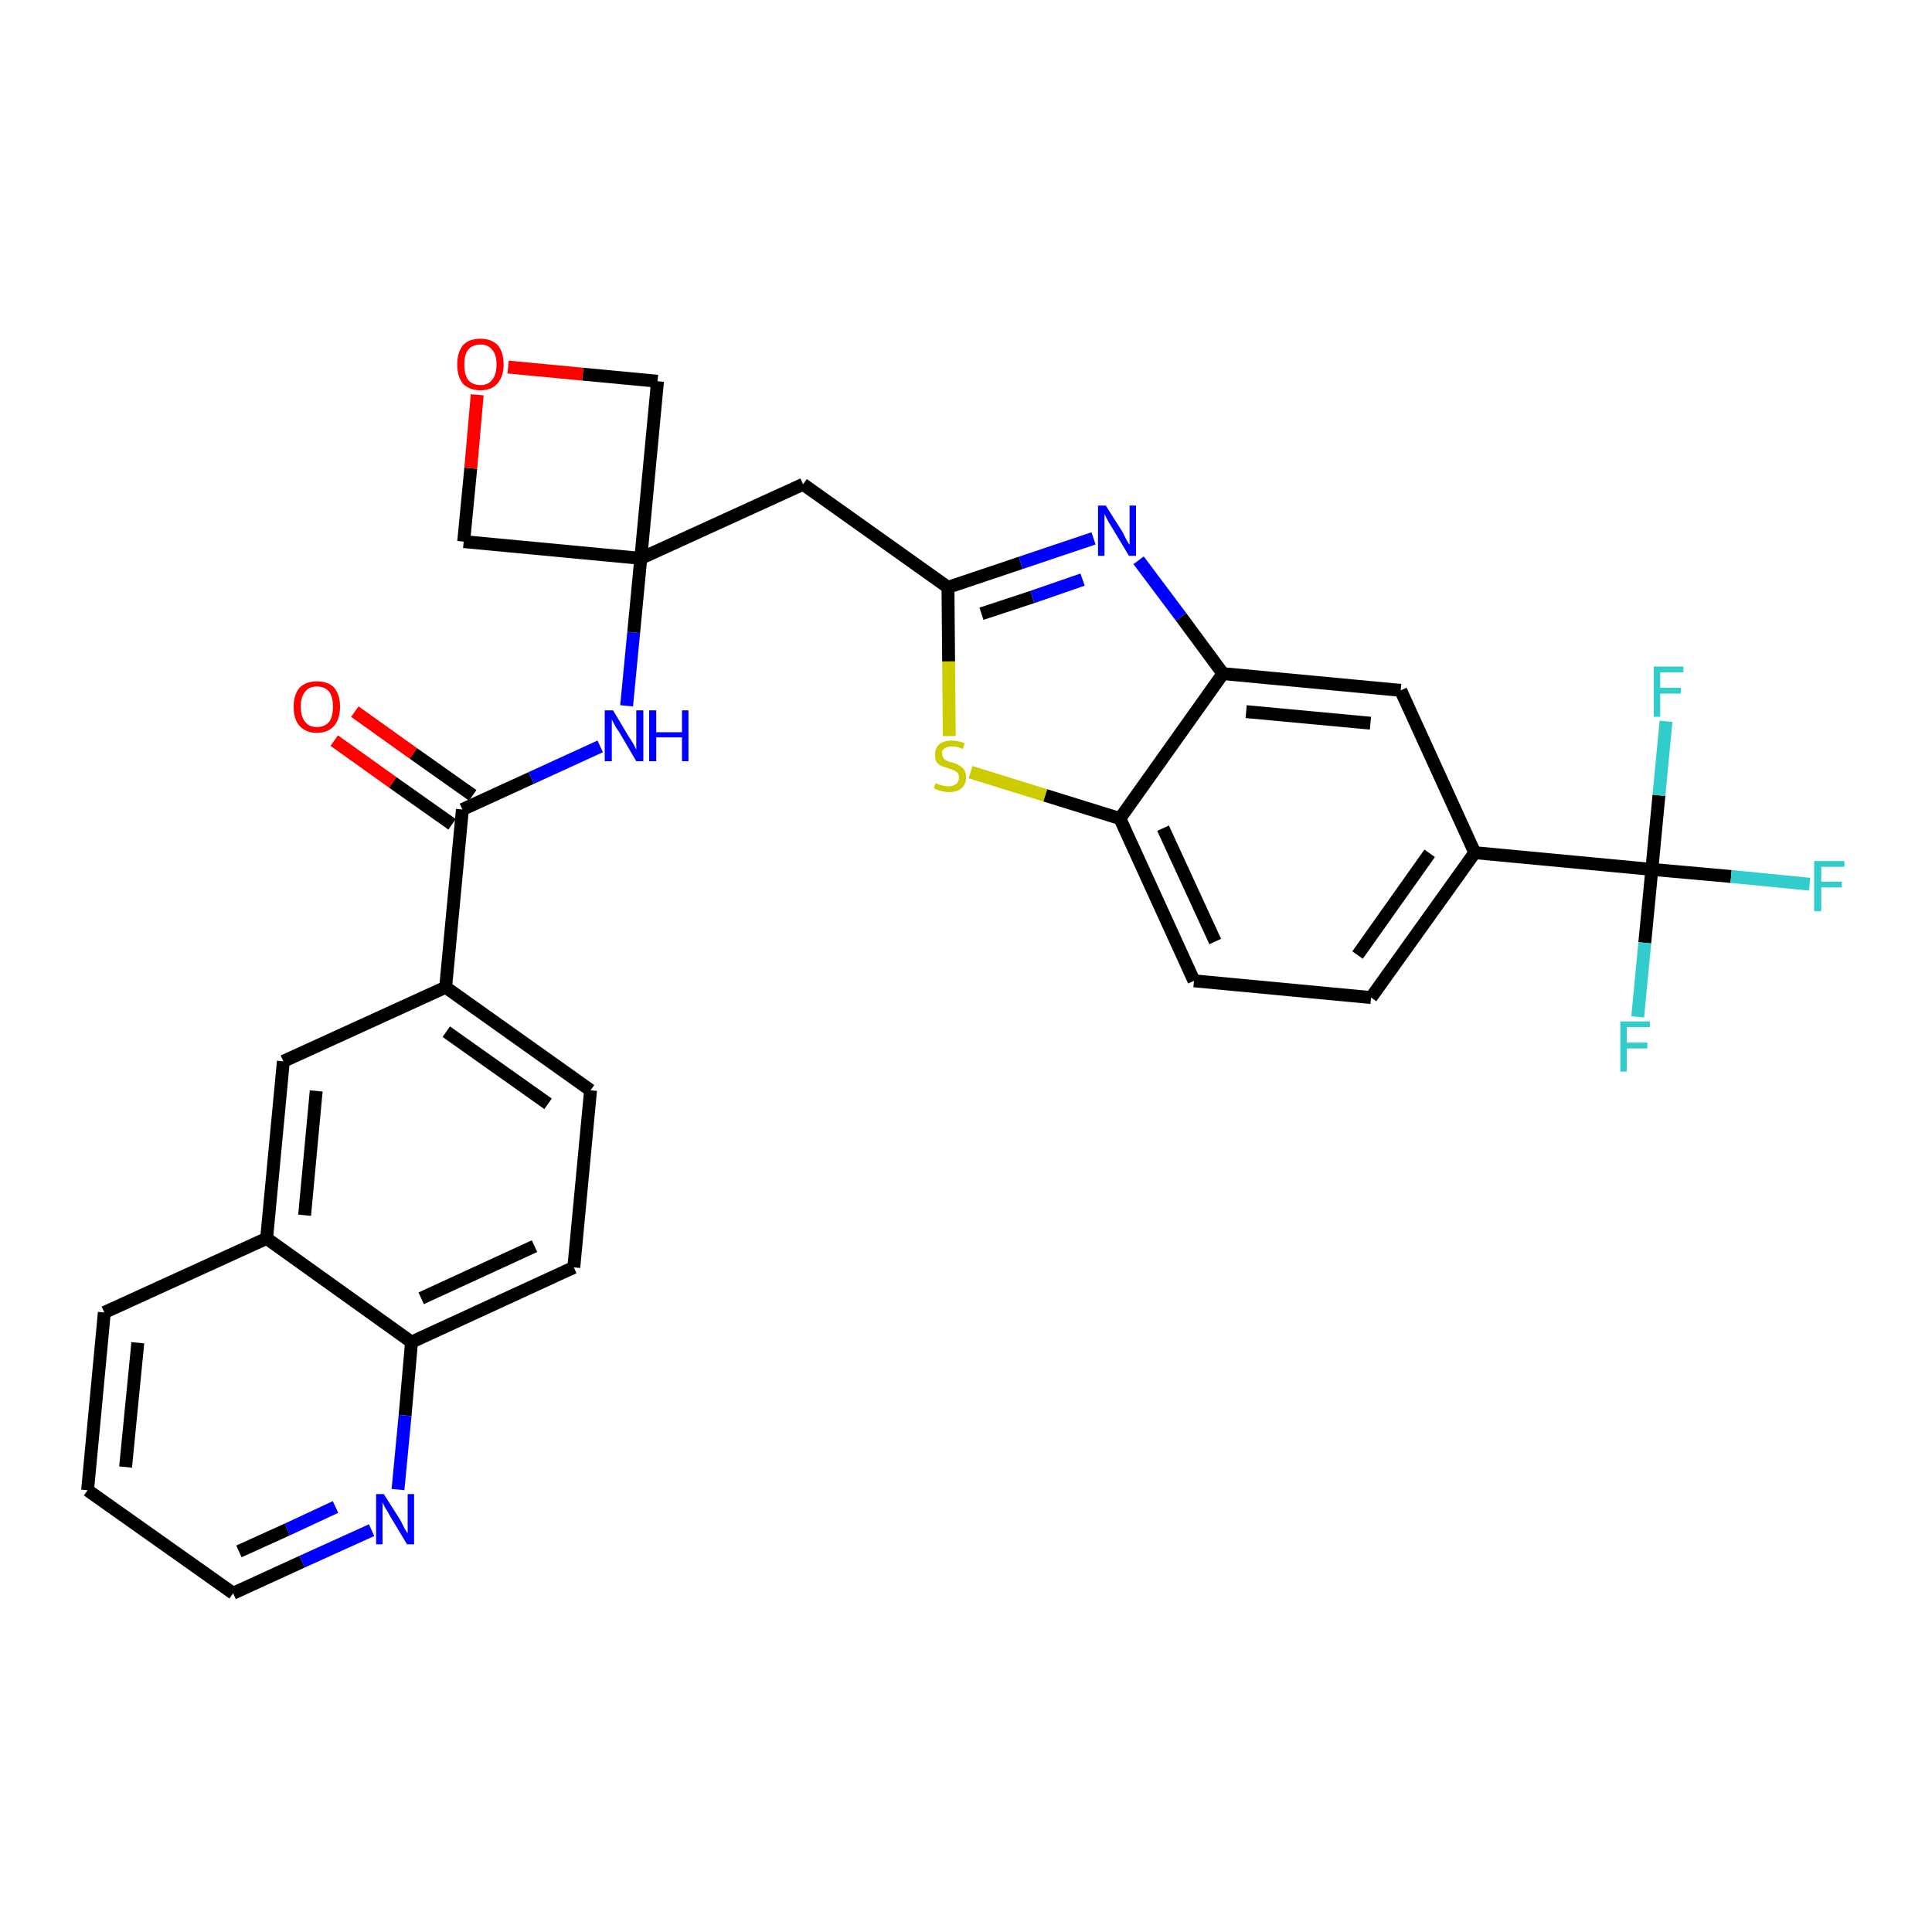<?xml version='1.0' encoding='iso-8859-1'?>
<svg version='1.1' baseProfile='full'
              xmlns='http://www.w3.org/2000/svg'
                      xmlns:rdkit='http://www.rdkit.org/xml'
                      xmlns:xlink='http://www.w3.org/1999/xlink'
                  xml:space='preserve'
width='300px' height='300px' viewBox='0 0 300 300'>
<!-- END OF HEADER -->
<path class='bond-0 atom-0 atom-1' d='M 51.9,115.0 L 61.0,121.5' style='fill:none;fill-rule:evenodd;stroke:#FF0000;stroke-width:2.0px;stroke-linecap:butt;stroke-linejoin:miter;stroke-opacity:1' />
<path class='bond-0 atom-0 atom-1' d='M 61.0,121.5 L 70.2,128.0' style='fill:none;fill-rule:evenodd;stroke:#000000;stroke-width:2.0px;stroke-linecap:butt;stroke-linejoin:miter;stroke-opacity:1' />
<path class='bond-0 atom-0 atom-1' d='M 55.1,110.5 L 64.2,117.0' style='fill:none;fill-rule:evenodd;stroke:#FF0000;stroke-width:2.0px;stroke-linecap:butt;stroke-linejoin:miter;stroke-opacity:1' />
<path class='bond-0 atom-0 atom-1' d='M 64.2,117.0 L 73.4,123.5' style='fill:none;fill-rule:evenodd;stroke:#000000;stroke-width:2.0px;stroke-linecap:butt;stroke-linejoin:miter;stroke-opacity:1' />
<path class='bond-1 atom-1 atom-2' d='M 71.8,125.7 L 82.5,120.8' style='fill:none;fill-rule:evenodd;stroke:#000000;stroke-width:2.0px;stroke-linecap:butt;stroke-linejoin:miter;stroke-opacity:1' />
<path class='bond-1 atom-1 atom-2' d='M 82.5,120.8 L 93.2,115.9' style='fill:none;fill-rule:evenodd;stroke:#0000FF;stroke-width:2.0px;stroke-linecap:butt;stroke-linejoin:miter;stroke-opacity:1' />
<path class='bond-20 atom-1 atom-21' d='M 71.8,125.7 L 69.2,153.3' style='fill:none;fill-rule:evenodd;stroke:#000000;stroke-width:2.0px;stroke-linecap:butt;stroke-linejoin:miter;stroke-opacity:1' />
<path class='bond-2 atom-2 atom-3' d='M 97.3,109.6 L 98.4,98.2' style='fill:none;fill-rule:evenodd;stroke:#0000FF;stroke-width:2.0px;stroke-linecap:butt;stroke-linejoin:miter;stroke-opacity:1' />
<path class='bond-2 atom-2 atom-3' d='M 98.4,98.2 L 99.5,86.7' style='fill:none;fill-rule:evenodd;stroke:#000000;stroke-width:2.0px;stroke-linecap:butt;stroke-linejoin:miter;stroke-opacity:1' />
<path class='bond-3 atom-3 atom-4' d='M 99.5,86.7 L 124.7,75.2' style='fill:none;fill-rule:evenodd;stroke:#000000;stroke-width:2.0px;stroke-linecap:butt;stroke-linejoin:miter;stroke-opacity:1' />
<path class='bond-17 atom-3 atom-18' d='M 99.5,86.7 L 72.0,84.1' style='fill:none;fill-rule:evenodd;stroke:#000000;stroke-width:2.0px;stroke-linecap:butt;stroke-linejoin:miter;stroke-opacity:1' />
<path class='bond-30 atom-20 atom-3' d='M 102.1,59.2 L 99.5,86.7' style='fill:none;fill-rule:evenodd;stroke:#000000;stroke-width:2.0px;stroke-linecap:butt;stroke-linejoin:miter;stroke-opacity:1' />
<path class='bond-4 atom-4 atom-5' d='M 124.7,75.2 L 147.2,91.2' style='fill:none;fill-rule:evenodd;stroke:#000000;stroke-width:2.0px;stroke-linecap:butt;stroke-linejoin:miter;stroke-opacity:1' />
<path class='bond-5 atom-5 atom-6' d='M 147.2,91.2 L 158.5,87.4' style='fill:none;fill-rule:evenodd;stroke:#000000;stroke-width:2.0px;stroke-linecap:butt;stroke-linejoin:miter;stroke-opacity:1' />
<path class='bond-5 atom-5 atom-6' d='M 158.5,87.4 L 169.8,83.6' style='fill:none;fill-rule:evenodd;stroke:#0000FF;stroke-width:2.0px;stroke-linecap:butt;stroke-linejoin:miter;stroke-opacity:1' />
<path class='bond-5 atom-5 atom-6' d='M 152.4,95.3 L 160.3,92.7' style='fill:none;fill-rule:evenodd;stroke:#000000;stroke-width:2.0px;stroke-linecap:butt;stroke-linejoin:miter;stroke-opacity:1' />
<path class='bond-5 atom-5 atom-6' d='M 160.3,92.7 L 168.1,90.0' style='fill:none;fill-rule:evenodd;stroke:#0000FF;stroke-width:2.0px;stroke-linecap:butt;stroke-linejoin:miter;stroke-opacity:1' />
<path class='bond-32 atom-17 atom-5' d='M 147.4,114.3 L 147.3,102.7' style='fill:none;fill-rule:evenodd;stroke:#CCCC00;stroke-width:2.0px;stroke-linecap:butt;stroke-linejoin:miter;stroke-opacity:1' />
<path class='bond-32 atom-17 atom-5' d='M 147.3,102.7 L 147.2,91.2' style='fill:none;fill-rule:evenodd;stroke:#000000;stroke-width:2.0px;stroke-linecap:butt;stroke-linejoin:miter;stroke-opacity:1' />
<path class='bond-6 atom-6 atom-7' d='M 176.8,87.0 L 183.4,95.8' style='fill:none;fill-rule:evenodd;stroke:#0000FF;stroke-width:2.0px;stroke-linecap:butt;stroke-linejoin:miter;stroke-opacity:1' />
<path class='bond-6 atom-6 atom-7' d='M 183.4,95.8 L 189.9,104.6' style='fill:none;fill-rule:evenodd;stroke:#000000;stroke-width:2.0px;stroke-linecap:butt;stroke-linejoin:miter;stroke-opacity:1' />
<path class='bond-7 atom-7 atom-8' d='M 189.9,104.6 L 217.5,107.2' style='fill:none;fill-rule:evenodd;stroke:#000000;stroke-width:2.0px;stroke-linecap:butt;stroke-linejoin:miter;stroke-opacity:1' />
<path class='bond-7 atom-7 atom-8' d='M 193.5,110.5 L 212.8,112.3' style='fill:none;fill-rule:evenodd;stroke:#000000;stroke-width:2.0px;stroke-linecap:butt;stroke-linejoin:miter;stroke-opacity:1' />
<path class='bond-34 atom-16 atom-7' d='M 173.9,127.1 L 189.9,104.6' style='fill:none;fill-rule:evenodd;stroke:#000000;stroke-width:2.0px;stroke-linecap:butt;stroke-linejoin:miter;stroke-opacity:1' />
<path class='bond-8 atom-8 atom-9' d='M 217.5,107.2 L 229.0,132.4' style='fill:none;fill-rule:evenodd;stroke:#000000;stroke-width:2.0px;stroke-linecap:butt;stroke-linejoin:miter;stroke-opacity:1' />
<path class='bond-9 atom-9 atom-10' d='M 229.0,132.4 L 256.5,135.0' style='fill:none;fill-rule:evenodd;stroke:#000000;stroke-width:2.0px;stroke-linecap:butt;stroke-linejoin:miter;stroke-opacity:1' />
<path class='bond-13 atom-9 atom-14' d='M 229.0,132.4 L 212.9,154.9' style='fill:none;fill-rule:evenodd;stroke:#000000;stroke-width:2.0px;stroke-linecap:butt;stroke-linejoin:miter;stroke-opacity:1' />
<path class='bond-13 atom-9 atom-14' d='M 222.0,132.5 L 210.8,148.3' style='fill:none;fill-rule:evenodd;stroke:#000000;stroke-width:2.0px;stroke-linecap:butt;stroke-linejoin:miter;stroke-opacity:1' />
<path class='bond-10 atom-10 atom-11' d='M 256.5,135.0 L 268.8,136.1' style='fill:none;fill-rule:evenodd;stroke:#000000;stroke-width:2.0px;stroke-linecap:butt;stroke-linejoin:miter;stroke-opacity:1' />
<path class='bond-10 atom-10 atom-11' d='M 268.8,136.1 L 281.0,137.3' style='fill:none;fill-rule:evenodd;stroke:#33CCCC;stroke-width:2.0px;stroke-linecap:butt;stroke-linejoin:miter;stroke-opacity:1' />
<path class='bond-11 atom-10 atom-12' d='M 256.5,135.0 L 255.4,146.4' style='fill:none;fill-rule:evenodd;stroke:#000000;stroke-width:2.0px;stroke-linecap:butt;stroke-linejoin:miter;stroke-opacity:1' />
<path class='bond-11 atom-10 atom-12' d='M 255.4,146.4 L 254.3,157.9' style='fill:none;fill-rule:evenodd;stroke:#33CCCC;stroke-width:2.0px;stroke-linecap:butt;stroke-linejoin:miter;stroke-opacity:1' />
<path class='bond-12 atom-10 atom-13' d='M 256.5,135.0 L 257.6,123.5' style='fill:none;fill-rule:evenodd;stroke:#000000;stroke-width:2.0px;stroke-linecap:butt;stroke-linejoin:miter;stroke-opacity:1' />
<path class='bond-12 atom-10 atom-13' d='M 257.6,123.5 L 258.7,112.0' style='fill:none;fill-rule:evenodd;stroke:#33CCCC;stroke-width:2.0px;stroke-linecap:butt;stroke-linejoin:miter;stroke-opacity:1' />
<path class='bond-14 atom-14 atom-15' d='M 212.9,154.9 L 185.4,152.3' style='fill:none;fill-rule:evenodd;stroke:#000000;stroke-width:2.0px;stroke-linecap:butt;stroke-linejoin:miter;stroke-opacity:1' />
<path class='bond-15 atom-15 atom-16' d='M 185.4,152.3 L 173.9,127.1' style='fill:none;fill-rule:evenodd;stroke:#000000;stroke-width:2.0px;stroke-linecap:butt;stroke-linejoin:miter;stroke-opacity:1' />
<path class='bond-15 atom-15 atom-16' d='M 188.7,146.2 L 180.6,128.6' style='fill:none;fill-rule:evenodd;stroke:#000000;stroke-width:2.0px;stroke-linecap:butt;stroke-linejoin:miter;stroke-opacity:1' />
<path class='bond-16 atom-16 atom-17' d='M 173.9,127.1 L 162.3,123.5' style='fill:none;fill-rule:evenodd;stroke:#000000;stroke-width:2.0px;stroke-linecap:butt;stroke-linejoin:miter;stroke-opacity:1' />
<path class='bond-16 atom-16 atom-17' d='M 162.3,123.5 L 150.7,119.9' style='fill:none;fill-rule:evenodd;stroke:#CCCC00;stroke-width:2.0px;stroke-linecap:butt;stroke-linejoin:miter;stroke-opacity:1' />
<path class='bond-18 atom-18 atom-19' d='M 72.0,84.1 L 73.1,72.7' style='fill:none;fill-rule:evenodd;stroke:#000000;stroke-width:2.0px;stroke-linecap:butt;stroke-linejoin:miter;stroke-opacity:1' />
<path class='bond-18 atom-18 atom-19' d='M 73.1,72.7 L 74.1,61.3' style='fill:none;fill-rule:evenodd;stroke:#FF0000;stroke-width:2.0px;stroke-linecap:butt;stroke-linejoin:miter;stroke-opacity:1' />
<path class='bond-19 atom-19 atom-20' d='M 78.9,57.0 L 90.5,58.1' style='fill:none;fill-rule:evenodd;stroke:#FF0000;stroke-width:2.0px;stroke-linecap:butt;stroke-linejoin:miter;stroke-opacity:1' />
<path class='bond-19 atom-19 atom-20' d='M 90.5,58.1 L 102.1,59.2' style='fill:none;fill-rule:evenodd;stroke:#000000;stroke-width:2.0px;stroke-linecap:butt;stroke-linejoin:miter;stroke-opacity:1' />
<path class='bond-21 atom-21 atom-22' d='M 69.2,153.3 L 91.7,169.3' style='fill:none;fill-rule:evenodd;stroke:#000000;stroke-width:2.0px;stroke-linecap:butt;stroke-linejoin:miter;stroke-opacity:1' />
<path class='bond-21 atom-21 atom-22' d='M 69.3,160.2 L 85.1,171.4' style='fill:none;fill-rule:evenodd;stroke:#000000;stroke-width:2.0px;stroke-linecap:butt;stroke-linejoin:miter;stroke-opacity:1' />
<path class='bond-31 atom-30 atom-21' d='M 44.0,164.8 L 69.2,153.3' style='fill:none;fill-rule:evenodd;stroke:#000000;stroke-width:2.0px;stroke-linecap:butt;stroke-linejoin:miter;stroke-opacity:1' />
<path class='bond-22 atom-22 atom-23' d='M 91.7,169.3 L 89.1,196.8' style='fill:none;fill-rule:evenodd;stroke:#000000;stroke-width:2.0px;stroke-linecap:butt;stroke-linejoin:miter;stroke-opacity:1' />
<path class='bond-23 atom-23 atom-24' d='M 89.1,196.8 L 63.9,208.4' style='fill:none;fill-rule:evenodd;stroke:#000000;stroke-width:2.0px;stroke-linecap:butt;stroke-linejoin:miter;stroke-opacity:1' />
<path class='bond-23 atom-23 atom-24' d='M 83.0,193.5 L 65.4,201.6' style='fill:none;fill-rule:evenodd;stroke:#000000;stroke-width:2.0px;stroke-linecap:butt;stroke-linejoin:miter;stroke-opacity:1' />
<path class='bond-24 atom-24 atom-25' d='M 63.9,208.4 L 62.9,219.8' style='fill:none;fill-rule:evenodd;stroke:#000000;stroke-width:2.0px;stroke-linecap:butt;stroke-linejoin:miter;stroke-opacity:1' />
<path class='bond-24 atom-24 atom-25' d='M 62.9,219.8 L 61.8,231.3' style='fill:none;fill-rule:evenodd;stroke:#0000FF;stroke-width:2.0px;stroke-linecap:butt;stroke-linejoin:miter;stroke-opacity:1' />
<path class='bond-33 atom-29 atom-24' d='M 41.4,192.3 L 63.9,208.4' style='fill:none;fill-rule:evenodd;stroke:#000000;stroke-width:2.0px;stroke-linecap:butt;stroke-linejoin:miter;stroke-opacity:1' />
<path class='bond-25 atom-25 atom-26' d='M 57.7,237.6 L 46.9,242.5' style='fill:none;fill-rule:evenodd;stroke:#0000FF;stroke-width:2.0px;stroke-linecap:butt;stroke-linejoin:miter;stroke-opacity:1' />
<path class='bond-25 atom-25 atom-26' d='M 46.9,242.5 L 36.2,247.4' style='fill:none;fill-rule:evenodd;stroke:#000000;stroke-width:2.0px;stroke-linecap:butt;stroke-linejoin:miter;stroke-opacity:1' />
<path class='bond-25 atom-25 atom-26' d='M 52.1,234.0 L 44.6,237.5' style='fill:none;fill-rule:evenodd;stroke:#0000FF;stroke-width:2.0px;stroke-linecap:butt;stroke-linejoin:miter;stroke-opacity:1' />
<path class='bond-25 atom-25 atom-26' d='M 44.6,237.5 L 37.1,240.9' style='fill:none;fill-rule:evenodd;stroke:#000000;stroke-width:2.0px;stroke-linecap:butt;stroke-linejoin:miter;stroke-opacity:1' />
<path class='bond-26 atom-26 atom-27' d='M 36.2,247.4 L 13.6,231.4' style='fill:none;fill-rule:evenodd;stroke:#000000;stroke-width:2.0px;stroke-linecap:butt;stroke-linejoin:miter;stroke-opacity:1' />
<path class='bond-27 atom-27 atom-28' d='M 13.6,231.4 L 16.2,203.8' style='fill:none;fill-rule:evenodd;stroke:#000000;stroke-width:2.0px;stroke-linecap:butt;stroke-linejoin:miter;stroke-opacity:1' />
<path class='bond-27 atom-27 atom-28' d='M 19.5,227.8 L 21.4,208.5' style='fill:none;fill-rule:evenodd;stroke:#000000;stroke-width:2.0px;stroke-linecap:butt;stroke-linejoin:miter;stroke-opacity:1' />
<path class='bond-28 atom-28 atom-29' d='M 16.2,203.8 L 41.4,192.3' style='fill:none;fill-rule:evenodd;stroke:#000000;stroke-width:2.0px;stroke-linecap:butt;stroke-linejoin:miter;stroke-opacity:1' />
<path class='bond-29 atom-29 atom-30' d='M 41.4,192.3 L 44.0,164.8' style='fill:none;fill-rule:evenodd;stroke:#000000;stroke-width:2.0px;stroke-linecap:butt;stroke-linejoin:miter;stroke-opacity:1' />
<path class='bond-29 atom-29 atom-30' d='M 47.3,188.7 L 49.1,169.4' style='fill:none;fill-rule:evenodd;stroke:#000000;stroke-width:2.0px;stroke-linecap:butt;stroke-linejoin:miter;stroke-opacity:1' />
<path  class='atom-0' d='M 45.6 109.7
Q 45.6 107.9, 46.5 106.8
Q 47.5 105.8, 49.2 105.8
Q 51.0 105.8, 51.9 106.8
Q 52.8 107.9, 52.8 109.7
Q 52.8 111.6, 51.9 112.7
Q 50.9 113.8, 49.2 113.8
Q 47.5 113.8, 46.5 112.7
Q 45.6 111.7, 45.6 109.7
M 49.2 112.9
Q 50.4 112.9, 51.1 112.1
Q 51.7 111.3, 51.7 109.7
Q 51.7 108.2, 51.1 107.4
Q 50.4 106.6, 49.2 106.6
Q 48.0 106.6, 47.4 107.4
Q 46.7 108.2, 46.7 109.7
Q 46.7 111.3, 47.4 112.1
Q 48.0 112.9, 49.2 112.9
' fill='#FF0000'/>
<path  class='atom-2' d='M 95.2 110.3
L 97.7 114.5
Q 98.0 114.9, 98.4 115.6
Q 98.8 116.4, 98.8 116.4
L 98.8 110.3
L 99.9 110.3
L 99.9 118.2
L 98.8 118.2
L 96.1 113.6
Q 95.7 113.1, 95.4 112.5
Q 95.1 111.9, 95.0 111.7
L 95.0 118.2
L 93.9 118.2
L 93.9 110.3
L 95.2 110.3
' fill='#0000FF'/>
<path  class='atom-2' d='M 100.8 110.3
L 101.9 110.3
L 101.9 113.7
L 105.9 113.7
L 105.9 110.3
L 106.9 110.3
L 106.9 118.2
L 105.9 118.2
L 105.9 114.5
L 101.9 114.5
L 101.9 118.2
L 100.8 118.2
L 100.8 110.3
' fill='#0000FF'/>
<path  class='atom-6' d='M 171.7 78.5
L 174.3 82.6
Q 174.5 83.0, 174.9 83.8
Q 175.3 84.5, 175.4 84.6
L 175.4 78.5
L 176.4 78.5
L 176.4 86.3
L 175.3 86.3
L 172.6 81.8
Q 172.2 81.2, 171.9 80.6
Q 171.6 80.0, 171.5 79.8
L 171.5 86.3
L 170.5 86.3
L 170.5 78.5
L 171.7 78.5
' fill='#0000FF'/>
<path  class='atom-11' d='M 281.7 133.7
L 286.4 133.7
L 286.4 134.6
L 282.8 134.6
L 282.8 136.9
L 286.0 136.9
L 286.0 137.8
L 282.8 137.8
L 282.8 141.5
L 281.7 141.5
L 281.7 133.7
' fill='#33CCCC'/>
<path  class='atom-12' d='M 251.6 158.6
L 256.2 158.6
L 256.2 159.5
L 252.6 159.5
L 252.6 161.9
L 255.8 161.9
L 255.8 162.8
L 252.6 162.8
L 252.6 166.4
L 251.6 166.4
L 251.6 158.6
' fill='#33CCCC'/>
<path  class='atom-13' d='M 256.8 103.5
L 261.4 103.5
L 261.4 104.4
L 257.8 104.4
L 257.8 106.8
L 261.0 106.8
L 261.0 107.7
L 257.8 107.7
L 257.8 111.3
L 256.8 111.3
L 256.8 103.5
' fill='#33CCCC'/>
<path  class='atom-17' d='M 145.3 121.6
Q 145.4 121.6, 145.7 121.8
Q 146.1 121.9, 146.5 122.0
Q 146.9 122.1, 147.3 122.1
Q 148.0 122.1, 148.5 121.7
Q 148.9 121.4, 148.9 120.7
Q 148.9 120.3, 148.7 120.0
Q 148.5 119.8, 148.1 119.6
Q 147.8 119.5, 147.3 119.3
Q 146.6 119.1, 146.1 118.9
Q 145.7 118.7, 145.4 118.3
Q 145.2 117.9, 145.2 117.2
Q 145.2 116.2, 145.8 115.6
Q 146.5 115.0, 147.8 115.0
Q 148.7 115.0, 149.8 115.4
L 149.5 116.3
Q 148.6 115.9, 147.9 115.9
Q 147.1 115.9, 146.7 116.2
Q 146.2 116.5, 146.3 117.0
Q 146.3 117.5, 146.5 117.7
Q 146.7 118.0, 147.0 118.1
Q 147.3 118.3, 147.9 118.4
Q 148.6 118.6, 149.0 118.9
Q 149.4 119.1, 149.7 119.5
Q 150.0 120.0, 150.0 120.7
Q 150.0 121.8, 149.3 122.4
Q 148.6 123.0, 147.4 123.0
Q 146.7 123.0, 146.1 122.8
Q 145.6 122.7, 145.0 122.4
L 145.3 121.6
' fill='#CCCC00'/>
<path  class='atom-19' d='M 71.0 56.6
Q 71.0 54.7, 71.9 53.6
Q 72.8 52.6, 74.6 52.6
Q 76.3 52.6, 77.3 53.6
Q 78.2 54.7, 78.2 56.6
Q 78.2 58.5, 77.2 59.6
Q 76.3 60.6, 74.6 60.6
Q 72.9 60.6, 71.9 59.6
Q 71.0 58.5, 71.0 56.6
M 74.6 59.8
Q 75.8 59.8, 76.4 59.0
Q 77.1 58.2, 77.1 56.6
Q 77.1 55.0, 76.4 54.3
Q 75.8 53.5, 74.6 53.5
Q 73.4 53.5, 72.7 54.3
Q 72.1 55.0, 72.1 56.6
Q 72.1 58.2, 72.7 59.0
Q 73.4 59.8, 74.6 59.8
' fill='#FF0000'/>
<path  class='atom-25' d='M 59.6 232.0
L 62.2 236.1
Q 62.4 236.5, 62.8 237.3
Q 63.2 238.0, 63.3 238.1
L 63.3 232.0
L 64.3 232.0
L 64.3 239.8
L 63.2 239.8
L 60.5 235.3
Q 60.2 234.7, 59.8 234.1
Q 59.5 233.5, 59.4 233.3
L 59.4 239.8
L 58.4 239.8
L 58.4 232.0
L 59.6 232.0
' fill='#0000FF'/>
</svg>
